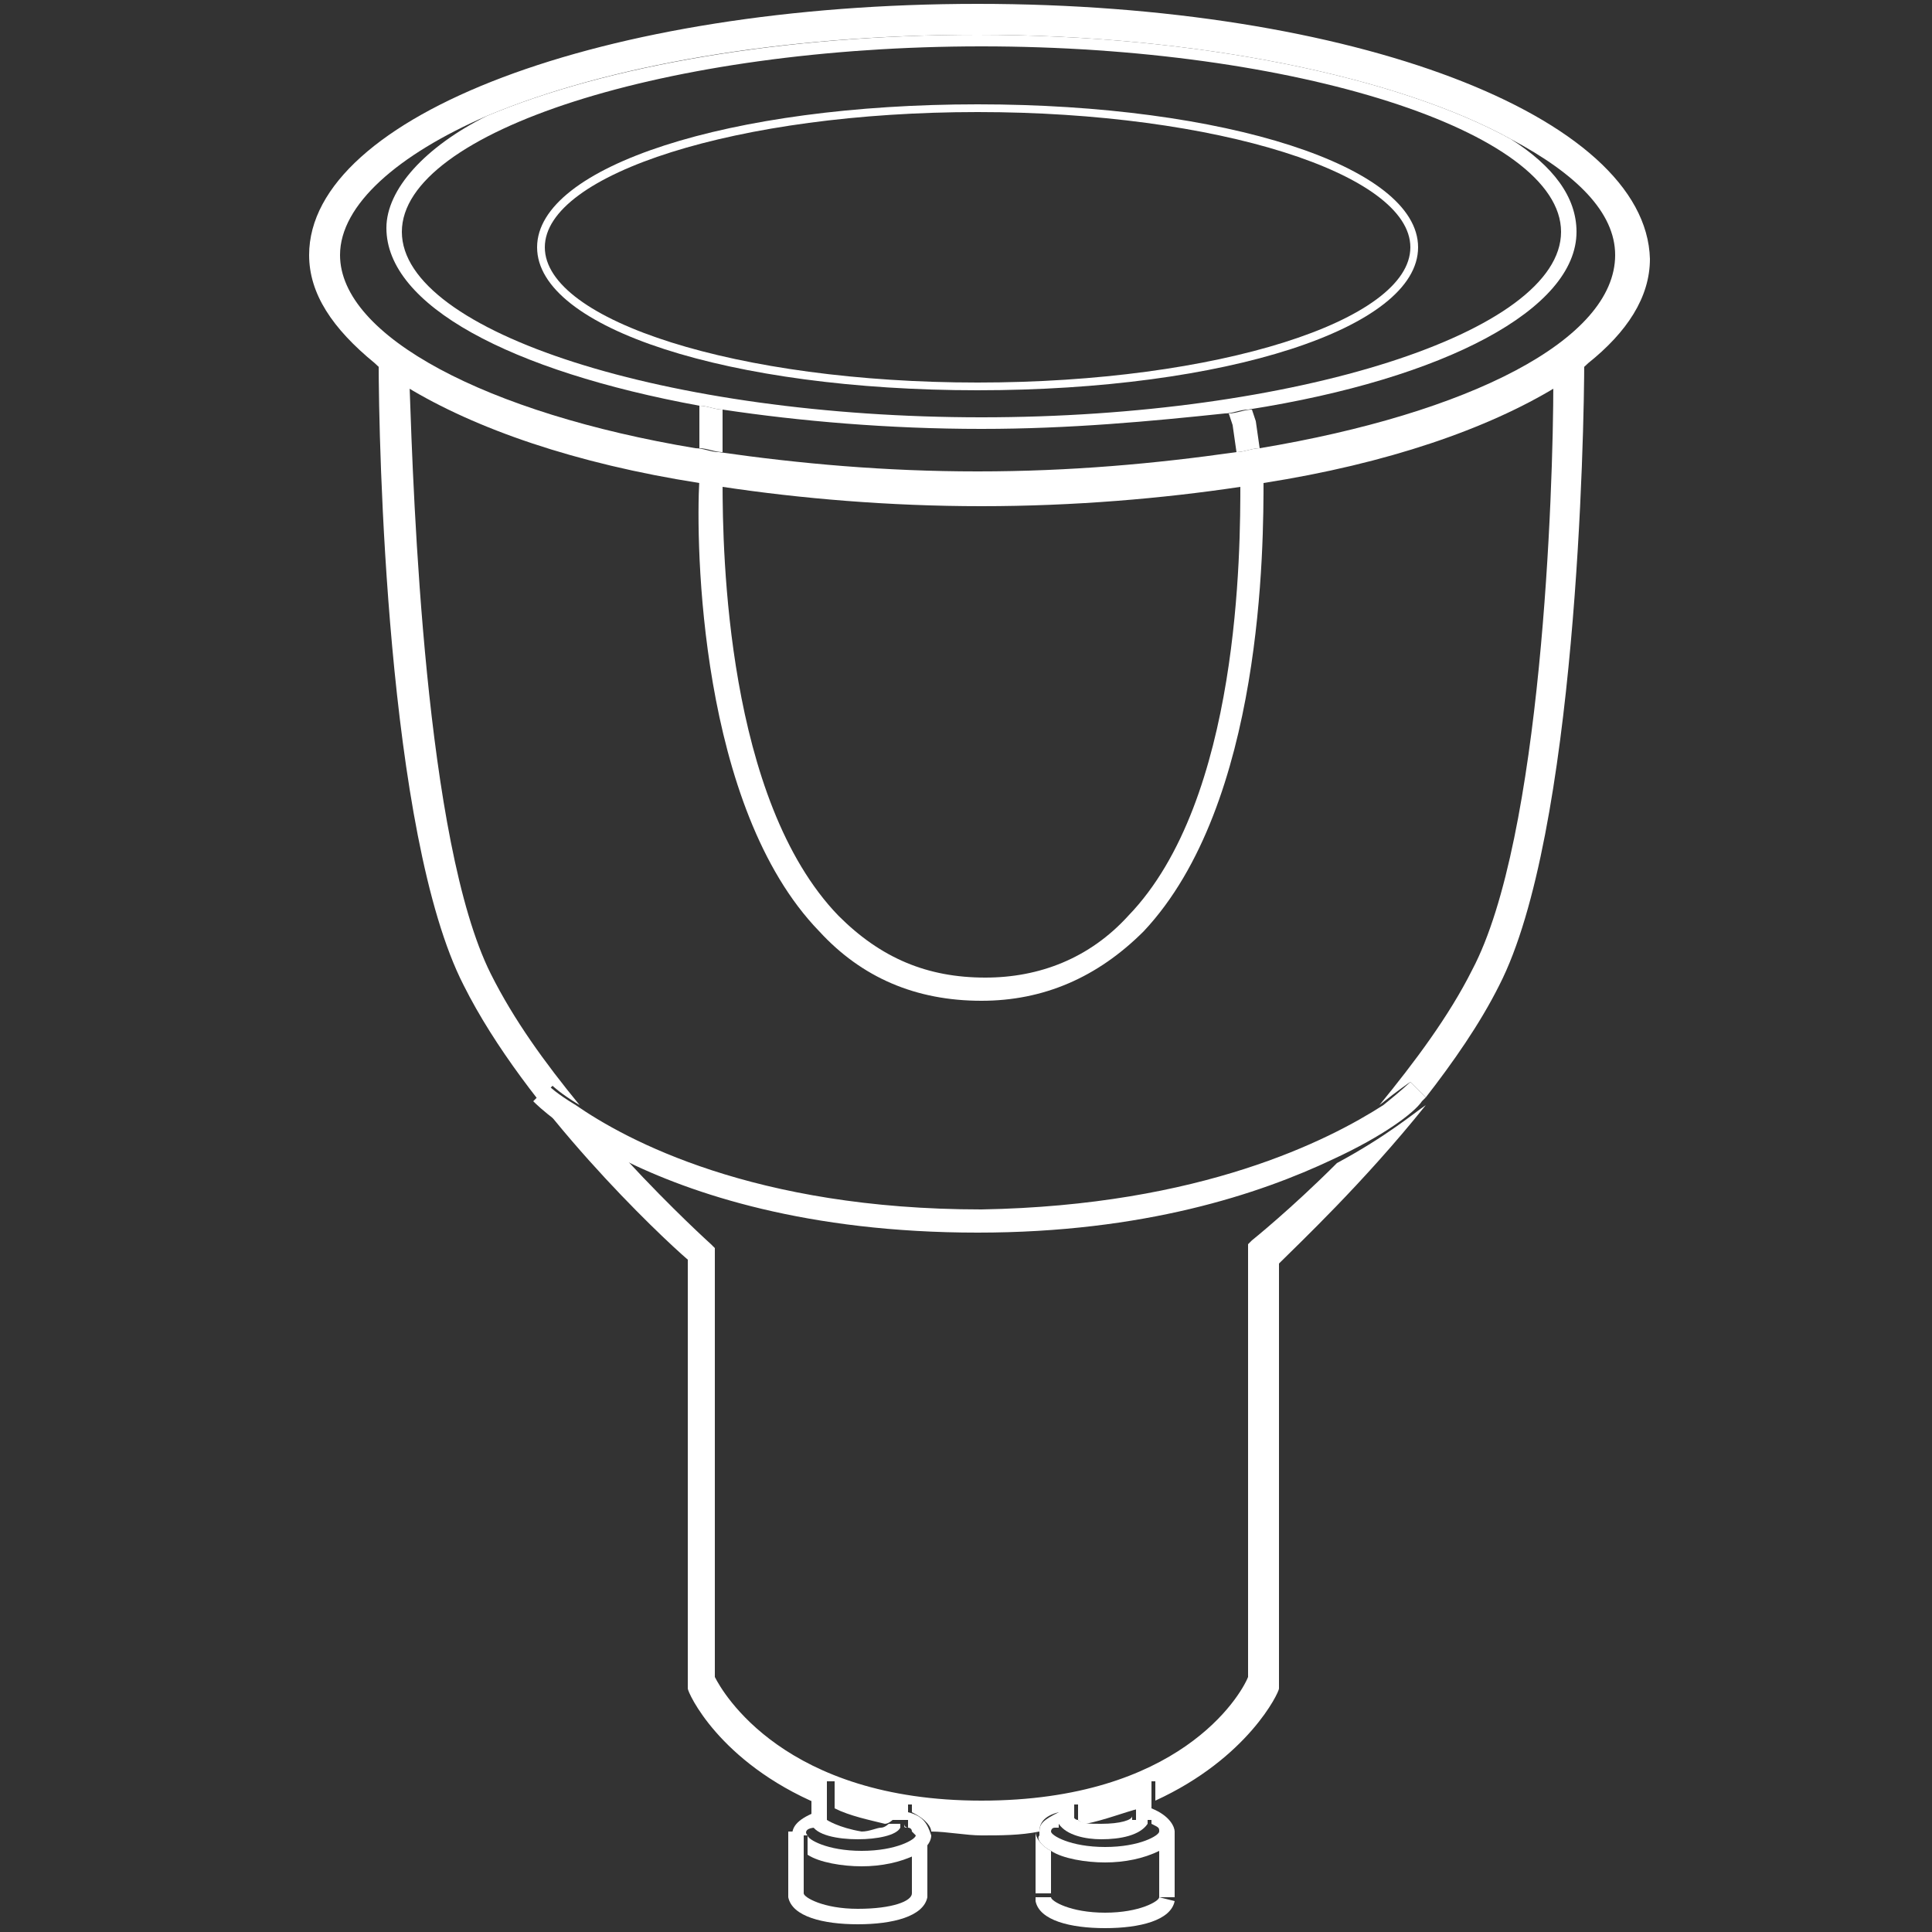 <?xml version="1.0" encoding="utf-8"?>
<!-- Generator: Adobe Illustrator 19.2.1, SVG Export Plug-In . SVG Version: 6.00 Build 0)  -->
<svg version="1.2" baseProfile="tiny" id="Layer_1" xmlns="http://www.w3.org/2000/svg" xmlns:xlink="http://www.w3.org/1999/xlink"
	 x="0px" y="0px" viewBox="0 0 50 50" xml:space="preserve">
<rect x="0" y="0" width="50" height="50" fill="#333333" stroke="none"/>
<g>
	<path fill="none" d="M22.2,49.4c0.9,0,1.4-0.3,1.4-0.4v-1.1c-0.3,0.2-0.9,0.3-1.4,0.3c-0.5,0-1-0.1-1.4-0.3v1.1
		C20.8,49.2,21.3,49.4,22.2,49.4z"/>
	<path fill="none" d="M22.2,47.3c0.2,0,0.4,0,0.5-0.1c-0.5-0.1-0.9-0.2-1.3-0.4v0.3C21.4,47.1,21.7,47.3,22.2,47.3z"/>
	<path fill="none" d="M29.4,47.1v-0.3c-0.4,0.2-0.9,0.3-1.4,0.4c0.1,0,0.3,0.1,0.6,0.1C29.1,47.3,29.4,47.1,29.4,47.1z"/>
	<path fill="none" d="M25.3,9.9c6.2,0,11.2-1.6,11.2-3.5c0-1.9-5-3.5-11.2-3.5c-6.2,0-11.2,1.6-11.2,3.5C14.1,8.3,19.1,9.9,25.3,9.9
		z"/>
	<path fill="none" d="M27.2,47.9v1.1c0,0.1,0.5,0.4,1.4,0.4s1.4-0.3,1.4-0.4v-1.1c-0.3,0.2-0.9,0.3-1.4,0.3
		C28.1,48.2,27.6,48.1,27.2,47.9z"/>
	<path fill="none" d="M28.6,47.7c-0.5,0-1-0.1-1.1-0.4c0,0-0.1,0-0.1,0c-0.1,0.1-0.1,0.1-0.1,0.1h0v0c0,0.1,0.5,0.4,1.4,0.4
		c0.9,0,1.4-0.3,1.4-0.4c0,0-0.1-0.1-0.2-0.2C29.6,47.5,29.1,47.7,28.6,47.7z"/>
	<path fill="none" d="M22.2,47.7c-0.5,0-1-0.1-1.2-0.4c-0.2,0.1-0.2,0.1-0.2,0.2c0,0.1,0.5,0.4,1.4,0.4c0.9,0,1.4-0.3,1.4-0.4v0h0
		c0,0,0-0.1-0.1-0.1c0,0-0.1,0-0.1,0C23.2,47.5,22.7,47.7,22.2,47.7z"/>
	<path fill="none" d="M21.6,23.7c1,1.1,2.3,1.6,3.8,1.6c1.5,0,2.7-0.5,3.7-1.6c2.9-3,2.9-9.5,2.9-11.2C30,12.9,27.7,13,25.3,13
		c-2.4,0-4.6-0.2-6.7-0.5C18.6,14.3,18.8,20.7,21.6,23.7z"/>
	<path fill="none" d="M18.3,32.1l0.1,0.1v11.2c0.2,0.5,1.8,3.2,6.9,3.2c5.1,0,6.7-2.8,6.9-3.2V32.3l0.1-0.1c0,0,1-0.9,2.2-2.2
		c-1.8,0.9-4.8,1.8-9.2,1.9c0,0,0,0,0,0c-4.4,0-7.4-1-9.2-1.9C17.3,31.2,18.3,32.1,18.3,32.1z"/>
	<path fill="none" d="M14.9,28.5c1.3,0.9,4.6,2.7,10.5,2.7c5.7,0,9-1.7,10.4-2.7c0.9-1.1,1.8-2.3,2.4-3.5c1.7-3.4,2-12.4,2.1-15.2
		c-1.8,1.1-4.4,2-7.6,2.5c0,1.7,0,8.4-3.1,11.7c-1.1,1.2-2.5,1.8-4.2,1.8c-1.7,0-3.1-0.6-4.2-1.8c-3.1-3.3-3.2-10-3.2-11.7
		c-3.2-0.5-5.8-1.4-7.6-2.5c0.1,2.9,0.3,11.8,2.1,15.2C13.1,26.3,14,27.5,14.9,28.5z"/>
	<path fill="none" d="M39.1,3.6c1.1,0.7,1.7,1.5,1.7,2.4c0,2.1-3.4,3.8-8.5,4.6l0.1,0.3l0.1,0.7c5.4-0.9,9.3-2.9,9.3-5
		C41.8,5.5,40.8,4.4,39.1,3.6z"/>
	<path fill="none" d="M31.8,10.7c-1.9,0.3-4.1,0.4-6.3,0.4c-2.4,0-4.7-0.2-6.7-0.5l-0.1,0.1l0,1c2,0.3,4.3,0.5,6.7,0.5
		c2.4,0,4.6-0.2,6.7-0.5L31.9,11L31.8,10.7z"/>
	<path fill="none" d="M18.1,10.5C13.2,9.7,10,8,10,5.9c0-1.1,1-2.1,2.6-2.9c-2.4,1-3.8,2.2-3.8,3.6c0,2.2,3.8,4.1,9.2,5L18.1,10.5
		L18.1,10.5z"/>
	<path fill="none" d="M25.4,10.7c8.1,0,15-2.2,15-4.8c0-2.6-6.9-4.8-15-4.8c-8.1,0-15,2.2-15,4.8C10.4,8.5,17.3,10.7,25.4,10.7z
		 M25.3,2.7c6.4,0,11.4,1.6,11.4,3.7c0,2.1-5,3.7-11.4,3.7c-6.4,0-11.4-1.6-11.4-3.7C13.9,4.3,18.9,2.7,25.3,2.7z"/>
	<path fill="#ffffff" d="M32.4,10.6c-0.2,0-0.4,0.1-0.6,0.1l0.1,0.3l0.1,0.7c0.2,0,0.4-0.1,0.6-0.1l-0.1-0.7L32.4,10.6z"/>
	<path fill="#ffffff" d="M21.2,24.1c1.1,1.2,2.5,1.8,4.2,1.8c1.6,0,3-0.6,4.2-1.8c3.1-3.3,3.1-10,3.1-11.7c-0.2,0-0.4,0.1-0.6,0.1
		c0,1.7,0,8.2-2.9,11.2c-1,1.1-2.3,1.6-3.7,1.6c-1.5,0-2.7-0.5-3.8-1.6c-2.9-3-3-9.4-3-11.2c-0.2,0-0.4-0.1-0.6-0.1
		C18,14.1,18.1,20.9,21.2,24.1z"/>
	<path fill="#ffffff" d="M18.7,10.6c-0.2,0-0.4-0.1-0.6-0.1l0,0.1l0,1c0.2,0,0.4,0.1,0.6,0.1l0-1L18.7,10.6z"/>
	<path fill="#ffffff" d="M32.4,32.1l-0.1,0.1v11.2c-0.2,0.5-1.8,3.2-6.9,3.2c-5.1,0-6.7-2.8-6.9-3.2V32.3l-0.1-0.1
		c0,0-1-0.9-2.2-2.2c-1.5-0.8-2.3-1.5-2.3-1.5l0.4-0.4c0,0,0.2,0.2,0.7,0.5c-0.9-1.1-1.7-2.2-2.3-3.4c-1.7-3.4-2-12.3-2.1-15.2
		c-0.3-0.2-0.6-0.4-0.8-0.6c0,2,0.2,12.2,2.2,16.1c1.6,3.2,5.1,6.5,5.8,7.1v10.9l0,0.2c0,0.1,0.8,1.9,3.4,3v-0.6h0.4v0.7
		c0.4,0.2,0.9,0.3,1.3,0.4c0.1,0,0.2-0.1,0.2-0.1v-0.4h0.5v0.2c0.4,0.2,0.5,0.4,0.5,0.5c0.4,0,0.9,0.1,1.3,0.1c0.5,0,1,0,1.5-0.1
		c0-0.2,0.1-0.4,0.5-0.5v-0.2h0.5v0.4c0,0,0.1,0.1,0.2,0.1c0.5-0.1,1-0.3,1.4-0.4v-0.7h0.4v0.5c2.4-1.1,3.2-2.8,3.2-2.9l0-11
		c0.5-0.5,2.2-2.1,3.8-4.1c-0.3,0.2-1,0.8-2.3,1.5C33.4,31.3,32.4,32.1,32.4,32.1z"/>
	<path fill="#ffffff" d="M38.1,25.1c-0.6,1.2-1.5,2.4-2.4,3.5c0.5-0.4,0.8-0.6,0.8-0.6l0.4,0.4c0.7-0.9,1.4-1.9,1.9-2.9
		c2-3.9,2.2-14.3,2.2-16.2c-0.2,0.2-0.5,0.4-0.8,0.6C40.2,12.7,39.9,21.7,38.1,25.1z"/>
	<path fill="#ffffff" d="M27.4,47.3C27.4,47.3,27.4,47.3,27.4,47.3C27.4,47.3,27.4,47.3,27.4,47.3C27.5,47.3,27.5,47.3,27.4,47.3z"
		/>
	<path fill="#ffffff" d="M23.5,47.3c0,0-0.1,0-0.1-0.1c0,0,0,0,0,0C23.4,47.3,23.4,47.3,23.5,47.3z"/>
	<path fill="#ffffff" d="M35.8,28.6c-1.4,0.9-4.7,2.6-10.4,2.7c-5.9,0-9.2-1.8-10.5-2.7c-0.5-0.3-0.7-0.5-0.7-0.5l-0.4,0.4
		c0.1,0.1,0.8,0.8,2.3,1.5c1.8,0.9,4.8,1.9,9.2,1.9c0,0,0,0,0,0c4.3,0,7.3-1,9.2-1.9c1.3-0.6,2.1-1.2,2.3-1.5
		c0.1-0.1,0.1-0.1,0.1-0.1l0,0L36.5,28C36.5,28,36.3,28.2,35.8,28.6z"/>
	<path fill="#ffffff" d="M10,5.9c0,2,3.2,3.7,8.1,4.6c0.2,0,0.4,0.1,0.6,0.1c2,0.3,4.3,0.5,6.7,0.5c2.3,0,4.4-0.2,6.3-0.4
		c0.2,0,0.4-0.1,0.6-0.1c5.1-0.8,8.5-2.6,8.5-4.6c0-0.9-0.6-1.7-1.7-2.4C36.2,2,31,0.9,25.3,0.9c-5,0-9.6,0.8-12.7,2.1
		C11,3.8,10,4.9,10,5.9z M25.4,1.2c8.1,0,15,2.2,15,4.8c0,2.6-6.9,4.8-15,4.8c-8.1,0-15-2.2-15-4.8C10.4,3.4,17.3,1.2,25.4,1.2z"/>
	<path fill="#ffffff" d="M25.3,0.1C15.6,0.1,8,3,8,6.6c0,1,0.6,1.9,1.7,2.8c0.2,0.2,0.5,0.4,0.8,0.6c1.8,1.1,4.4,2,7.6,2.5
		c0.2,0,0.4,0.1,0.6,0.1c2,0.3,4.3,0.5,6.7,0.5c2.4,0,4.7-0.2,6.7-0.5c0.2,0,0.4-0.1,0.6-0.1c3.2-0.5,5.8-1.4,7.6-2.5
		c0.3-0.2,0.6-0.4,0.8-0.6c1-0.8,1.6-1.7,1.6-2.7C42.6,3,35,0.1,25.3,0.1z M32.6,11.6c-0.2,0-0.4,0.1-0.6,0.1
		c-2.1,0.3-4.3,0.5-6.7,0.5c-2.4,0-4.6-0.2-6.7-0.5c-0.2,0-0.4-0.1-0.6-0.1c-5.4-0.9-9.2-2.9-9.2-5c0-1.3,1.5-2.6,3.8-3.6
		c3.1-1.3,7.6-2.1,12.7-2.1C31,0.9,36.2,2,39.1,3.6c1.7,0.9,2.7,1.9,2.7,3C41.8,8.8,38,10.7,32.6,11.6z"/>
	<path fill="#ffffff" d="M25.3,10.1c6.4,0,11.4-1.6,11.4-3.7c0-2.1-5-3.7-11.4-3.7c-6.4,0-11.4,1.6-11.4,3.7
		C13.9,8.5,18.9,10.1,25.3,10.1z M25.3,2.9c6.2,0,11.2,1.6,11.2,3.5c0,1.9-5,3.5-11.2,3.5c-6.2,0-11.2-1.6-11.2-3.5
		C14.1,4.5,19.1,2.9,25.3,2.9z"/>
	<path fill="#ffffff" d="M23.6,47.9v1.1H24v-1.6C24,47.6,23.8,47.8,23.6,47.9z"/>
	<polygon fill="#ffffff" points="23.6,47.4 23.6,47.4 23.6,47.4 	"/>
	<path fill="#ffffff" d="M24,49.1L24,49.1C24,49.1,24,49.1,24,49.1L24,49.1z"/>
	<path fill="#ffffff" d="M21.1,47.3c0,0,0-0.1,0-0.1h0v-0.3c-0.5,0.2-0.6,0.4-0.6,0.6h0.4C20.8,47.4,20.9,47.3,21.1,47.3z"/>
	<path fill="#ffffff" d="M23.5,46.9v0.3h0c0,0,0,0.1,0,0.1c0,0,0.1,0,0.1,0.1c0.1,0.1,0.1,0.1,0.1,0.1c0,0,0,0,0,0
		c0,0.1-0.5,0.4-1.4,0.4c-0.9,0-1.4-0.3-1.4-0.4v0.5c0.3,0.2,0.9,0.3,1.4,0.3c0.5,0,1-0.1,1.4-0.3c0.2-0.1,0.4-0.3,0.4-0.5
		c0,0,0,0,0,0c0,0,0,0,0,0C24,47.2,23.9,47,23.5,46.9z"/>
	<polygon fill="#ffffff" points="20.4,49.1 20.4,49.1 20.4,49.1 	"/>
	<path fill="#ffffff" d="M22.2,49.4c-0.9,0-1.4-0.3-1.4-0.4v0.1h-0.4c0.1,0.5,0.9,0.7,1.8,0.7s1.7-0.2,1.8-0.7c0,0,0,0,0-0.1h-0.4
		C23.6,49.2,23.1,49.4,22.2,49.4z"/>
	<polygon fill="#ffffff" points="20.8,49.1 20.8,47.9 20.8,47.4 20.4,47.4 20.4,49.1 20.4,49.1 20.4,49.1 20.4,49.1 20.8,49.1 	"/>
	<path fill="#ffffff" d="M21.4,47.1L21.4,47.1l-0.4,0c0,0,0,0.1,0,0.1c0.1,0.3,0.7,0.4,1.2,0.4c0.5,0,1-0.1,1.1-0.3c0,0,0,0,0,0
		c0,0,0-0.1,0-0.1H23v0c0,0-0.1,0.1-0.2,0.1c-0.1,0-0.3,0.1-0.5,0.1C21.7,47.3,21.4,47.1,21.4,47.1z"/>
	<polygon fill="#ffffff" points="21,47.1 21,47.1 21.4,47.1 21.4,47.1 21.4,46.8 21.4,46.1 21,46.1 21,46.6 21,46.9 	"/>
	<polygon fill="#ffffff" points="23.4,47.1 23.5,47.1 23.5,46.9 23.5,46.7 23,46.7 23,47.1 23,47.1 	"/>
	<polygon fill="#ffffff" points="27.2,47.4 27.2,47.4 27.2,47.4 	"/>
	<path fill="#ffffff" d="M26.8,49.1L26.8,49.1C26.8,49.1,26.8,49.1,26.8,49.1L26.8,49.1z"/>
	<path fill="#ffffff" d="M27.2,47.9c-0.2-0.1-0.4-0.3-0.4-0.5v1.6h0.4V47.9z"/>
	<path fill="#ffffff" d="M29.8,47.1L29.8,47.1c0,0,0,0.1,0,0.1c0.2,0.1,0.2,0.1,0.2,0.2h0.4c0-0.1-0.1-0.4-0.6-0.6V47.1z"/>
	<path fill="#ffffff" d="M27.2,47.9c0.3,0.2,0.9,0.3,1.4,0.3c0.5,0,1-0.1,1.4-0.3v-0.5c0,0.1-0.5,0.4-1.4,0.4
		c-0.9,0-1.4-0.3-1.4-0.4c0,0,0,0,0,0c0,0,0-0.1,0.1-0.1c0,0,0.1,0,0.1,0c0,0,0-0.1,0-0.1h0v-0.3c-0.4,0.2-0.5,0.3-0.5,0.5
		c0,0,0,0,0,0.1c0,0,0,0,0,0C26.8,47.6,27,47.8,27.2,47.9z"/>
	<path fill="#ffffff" d="M30,49.1c0,0.1-0.5,0.4-1.4,0.4s-1.4-0.3-1.4-0.4h-0.4c0,0,0,0,0,0.1c0.1,0.5,0.9,0.7,1.8,0.7
		s1.7-0.2,1.8-0.7L30,49.1L30,49.1z"/>
	<polygon fill="#ffffff" points="30,47.9 30,49.1 30,49.1 30.4,49.1 30.4,49.1 30.4,47.4 30,47.4 	"/>
	<path fill="#ffffff" d="M27.4,47.1c0,0,0,0.1,0,0.1c0,0,0,0,0,0c0.2,0.3,0.7,0.4,1.1,0.4c0.5,0,1-0.1,1.2-0.4c0,0,0-0.1,0-0.1h-0.4
		v-0.1c0,0.1-0.3,0.2-0.8,0.2c-0.3,0-0.5,0-0.6-0.1c-0.1,0-0.1-0.1-0.2-0.1v0H27.4z"/>
	<polygon fill="#ffffff" points="29.4,46.1 29.4,46.7 29.4,47.1 29.4,47.1 29.8,47.1 29.8,47.1 29.8,46.9 29.8,46.6 29.8,46.1 	"/>
	<polygon fill="#ffffff" points="27.4,47.1 27.8,47.1 27.8,47.1 27.8,46.7 27.4,46.7 27.4,46.9 27.4,47.1 	"/>
</g>
</svg>
